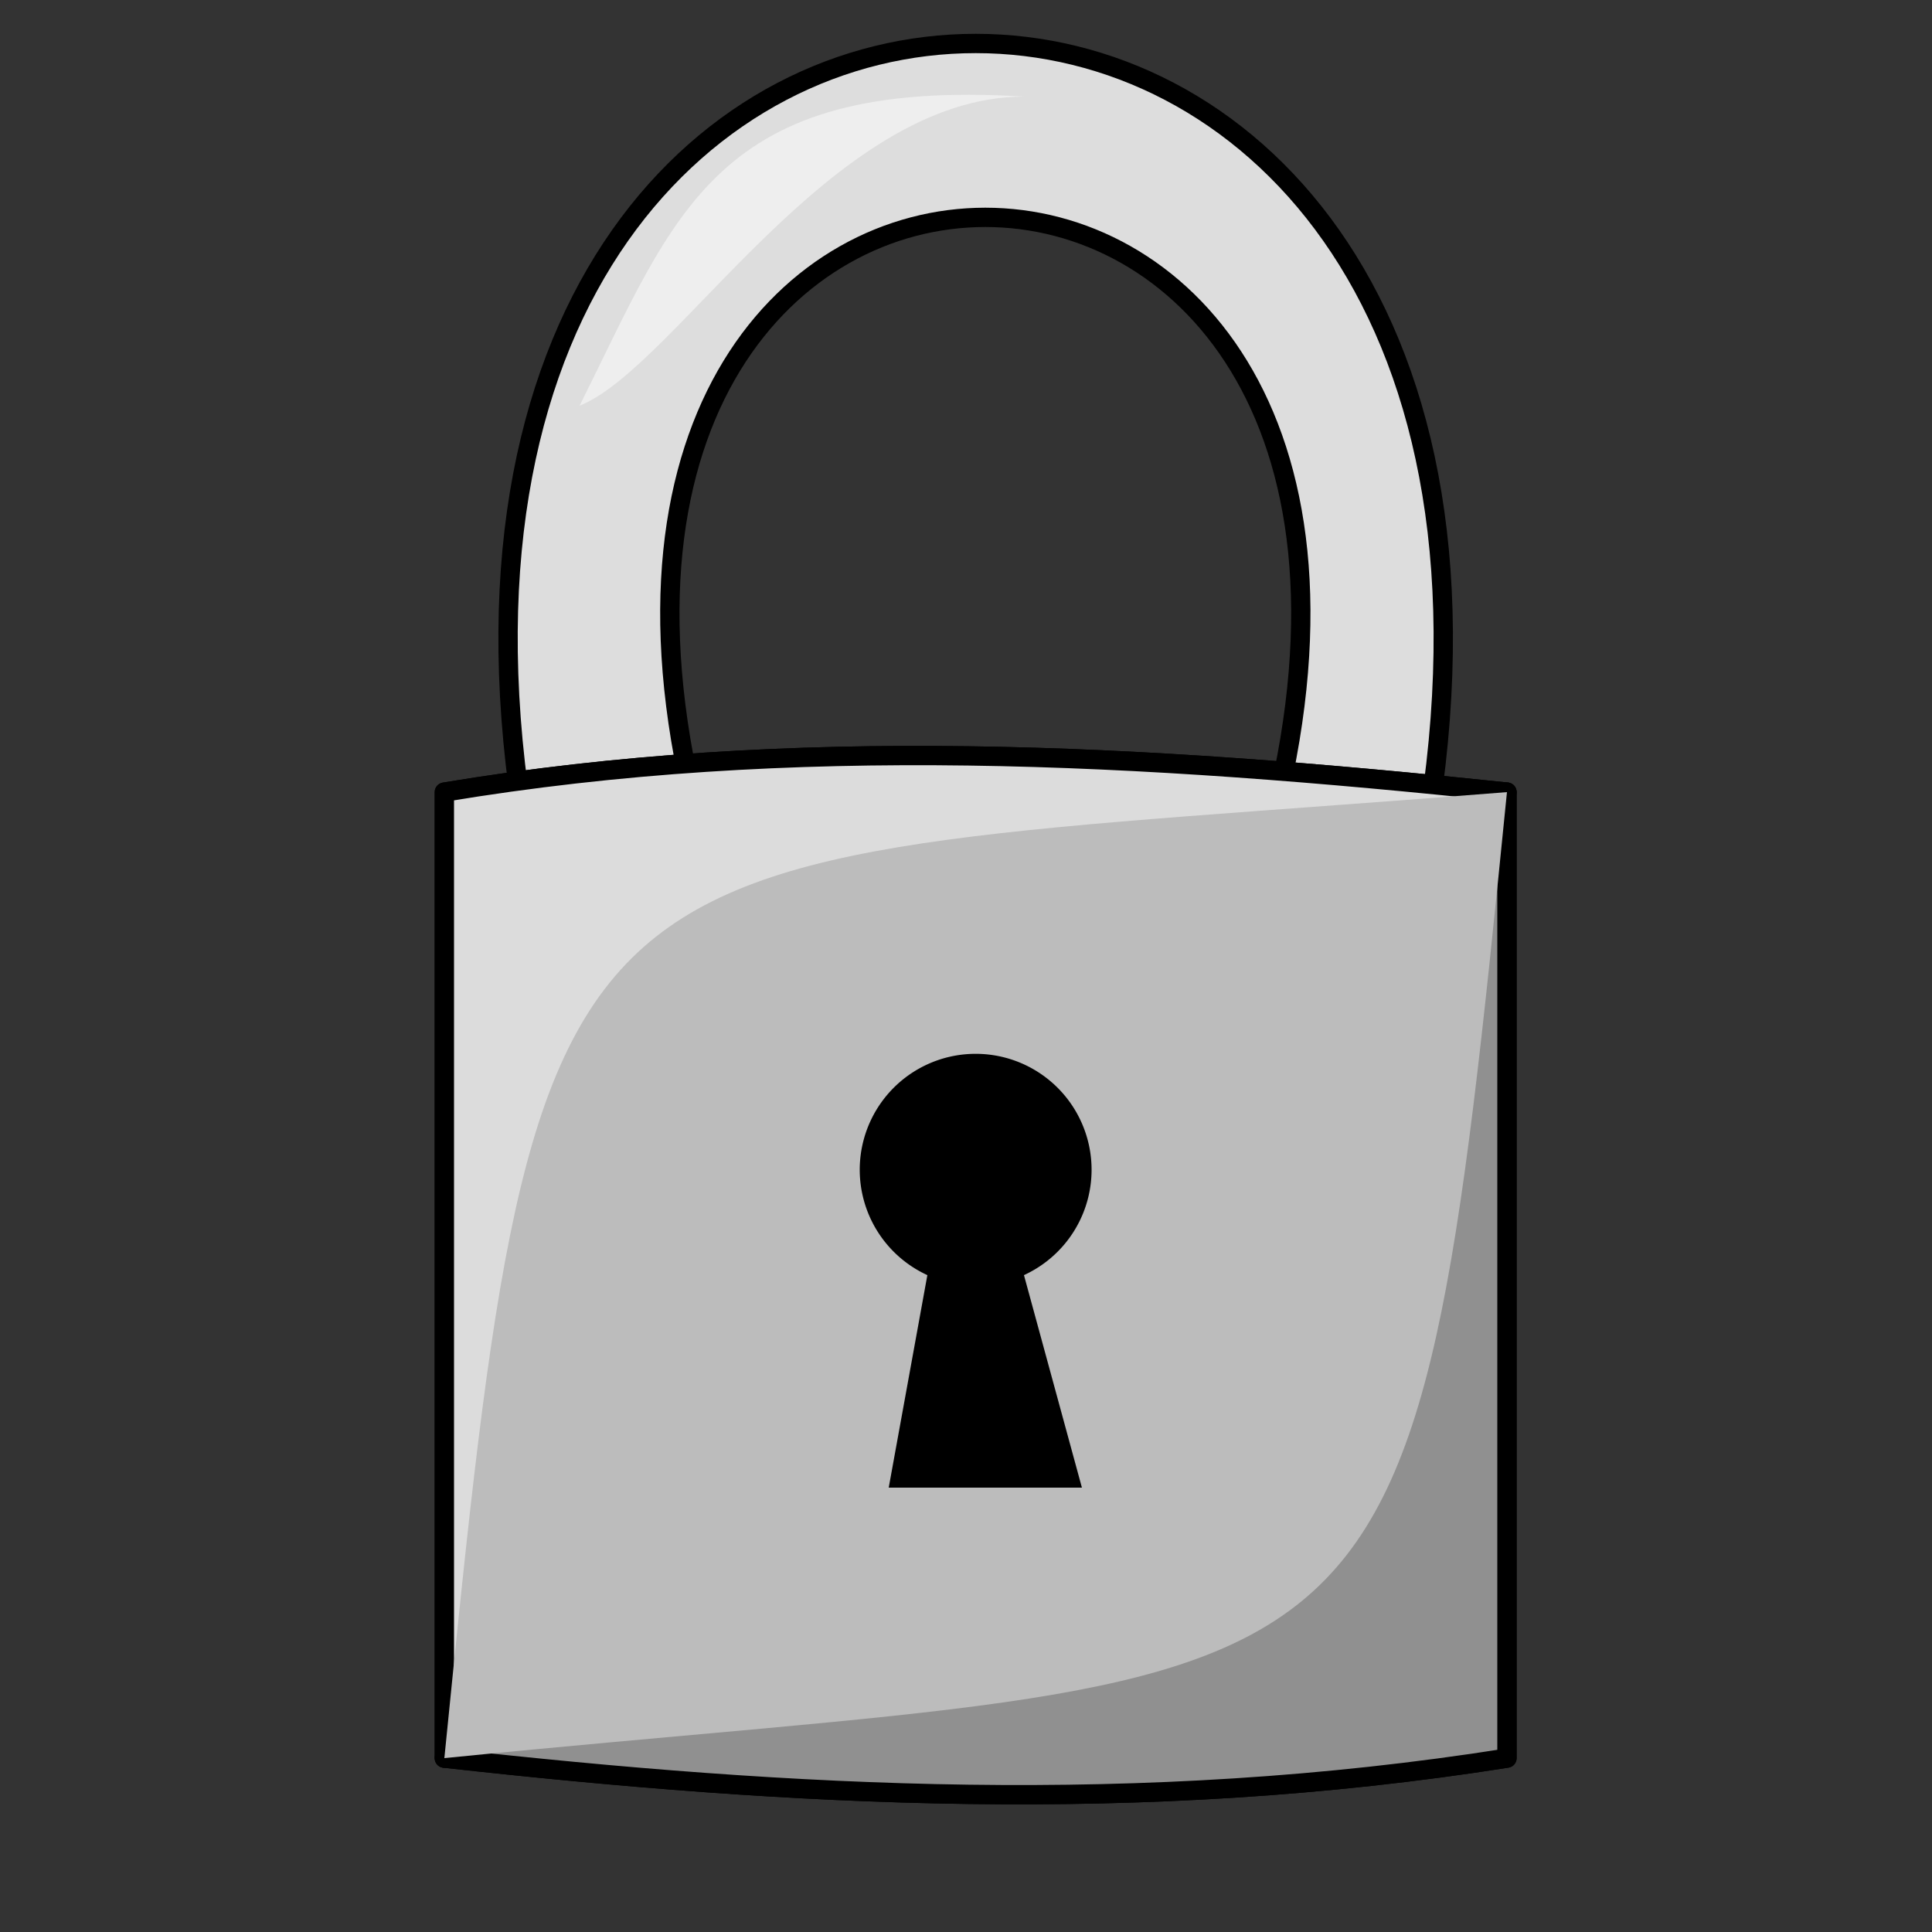 <svg xmlns="http://www.w3.org/2000/svg" viewBox="0 0 100 100"><rect x="0" y="0" width="100" height="100" fill="#333333" stroke="none"/><g stroke="#000000ff" stroke-linejoin="round"><path fill="#ddddddff" d="M27,42c-8-53,55-53,47,0h-8 c10-41-40-41-30,0h-9z"/><path fill="#bcbcbcff" d="M23,91v-50c18-3,36-2,55,0v50c-19,3-37,2-55,0z"/><path fill="#dcdcdcff" d="M23,91v-50c18-3,36-2,55,0z"/><path fill="#909090ff" d="M78,41v50c-19,3-37,2-55,0z"/></g><path fill="#eeeeeeff" d="M30,21c5-10,7-17,23-16c-10,0-18,14-23,16"/><path fill="#bcbcbcff" d="M78,41c-50,4-50,0-55,50c50-5,50,0,55-50z"/><path fill="#000000ff" d="M46,77h10l-3-11a6,6,0,1,0-5,0z"/></svg>